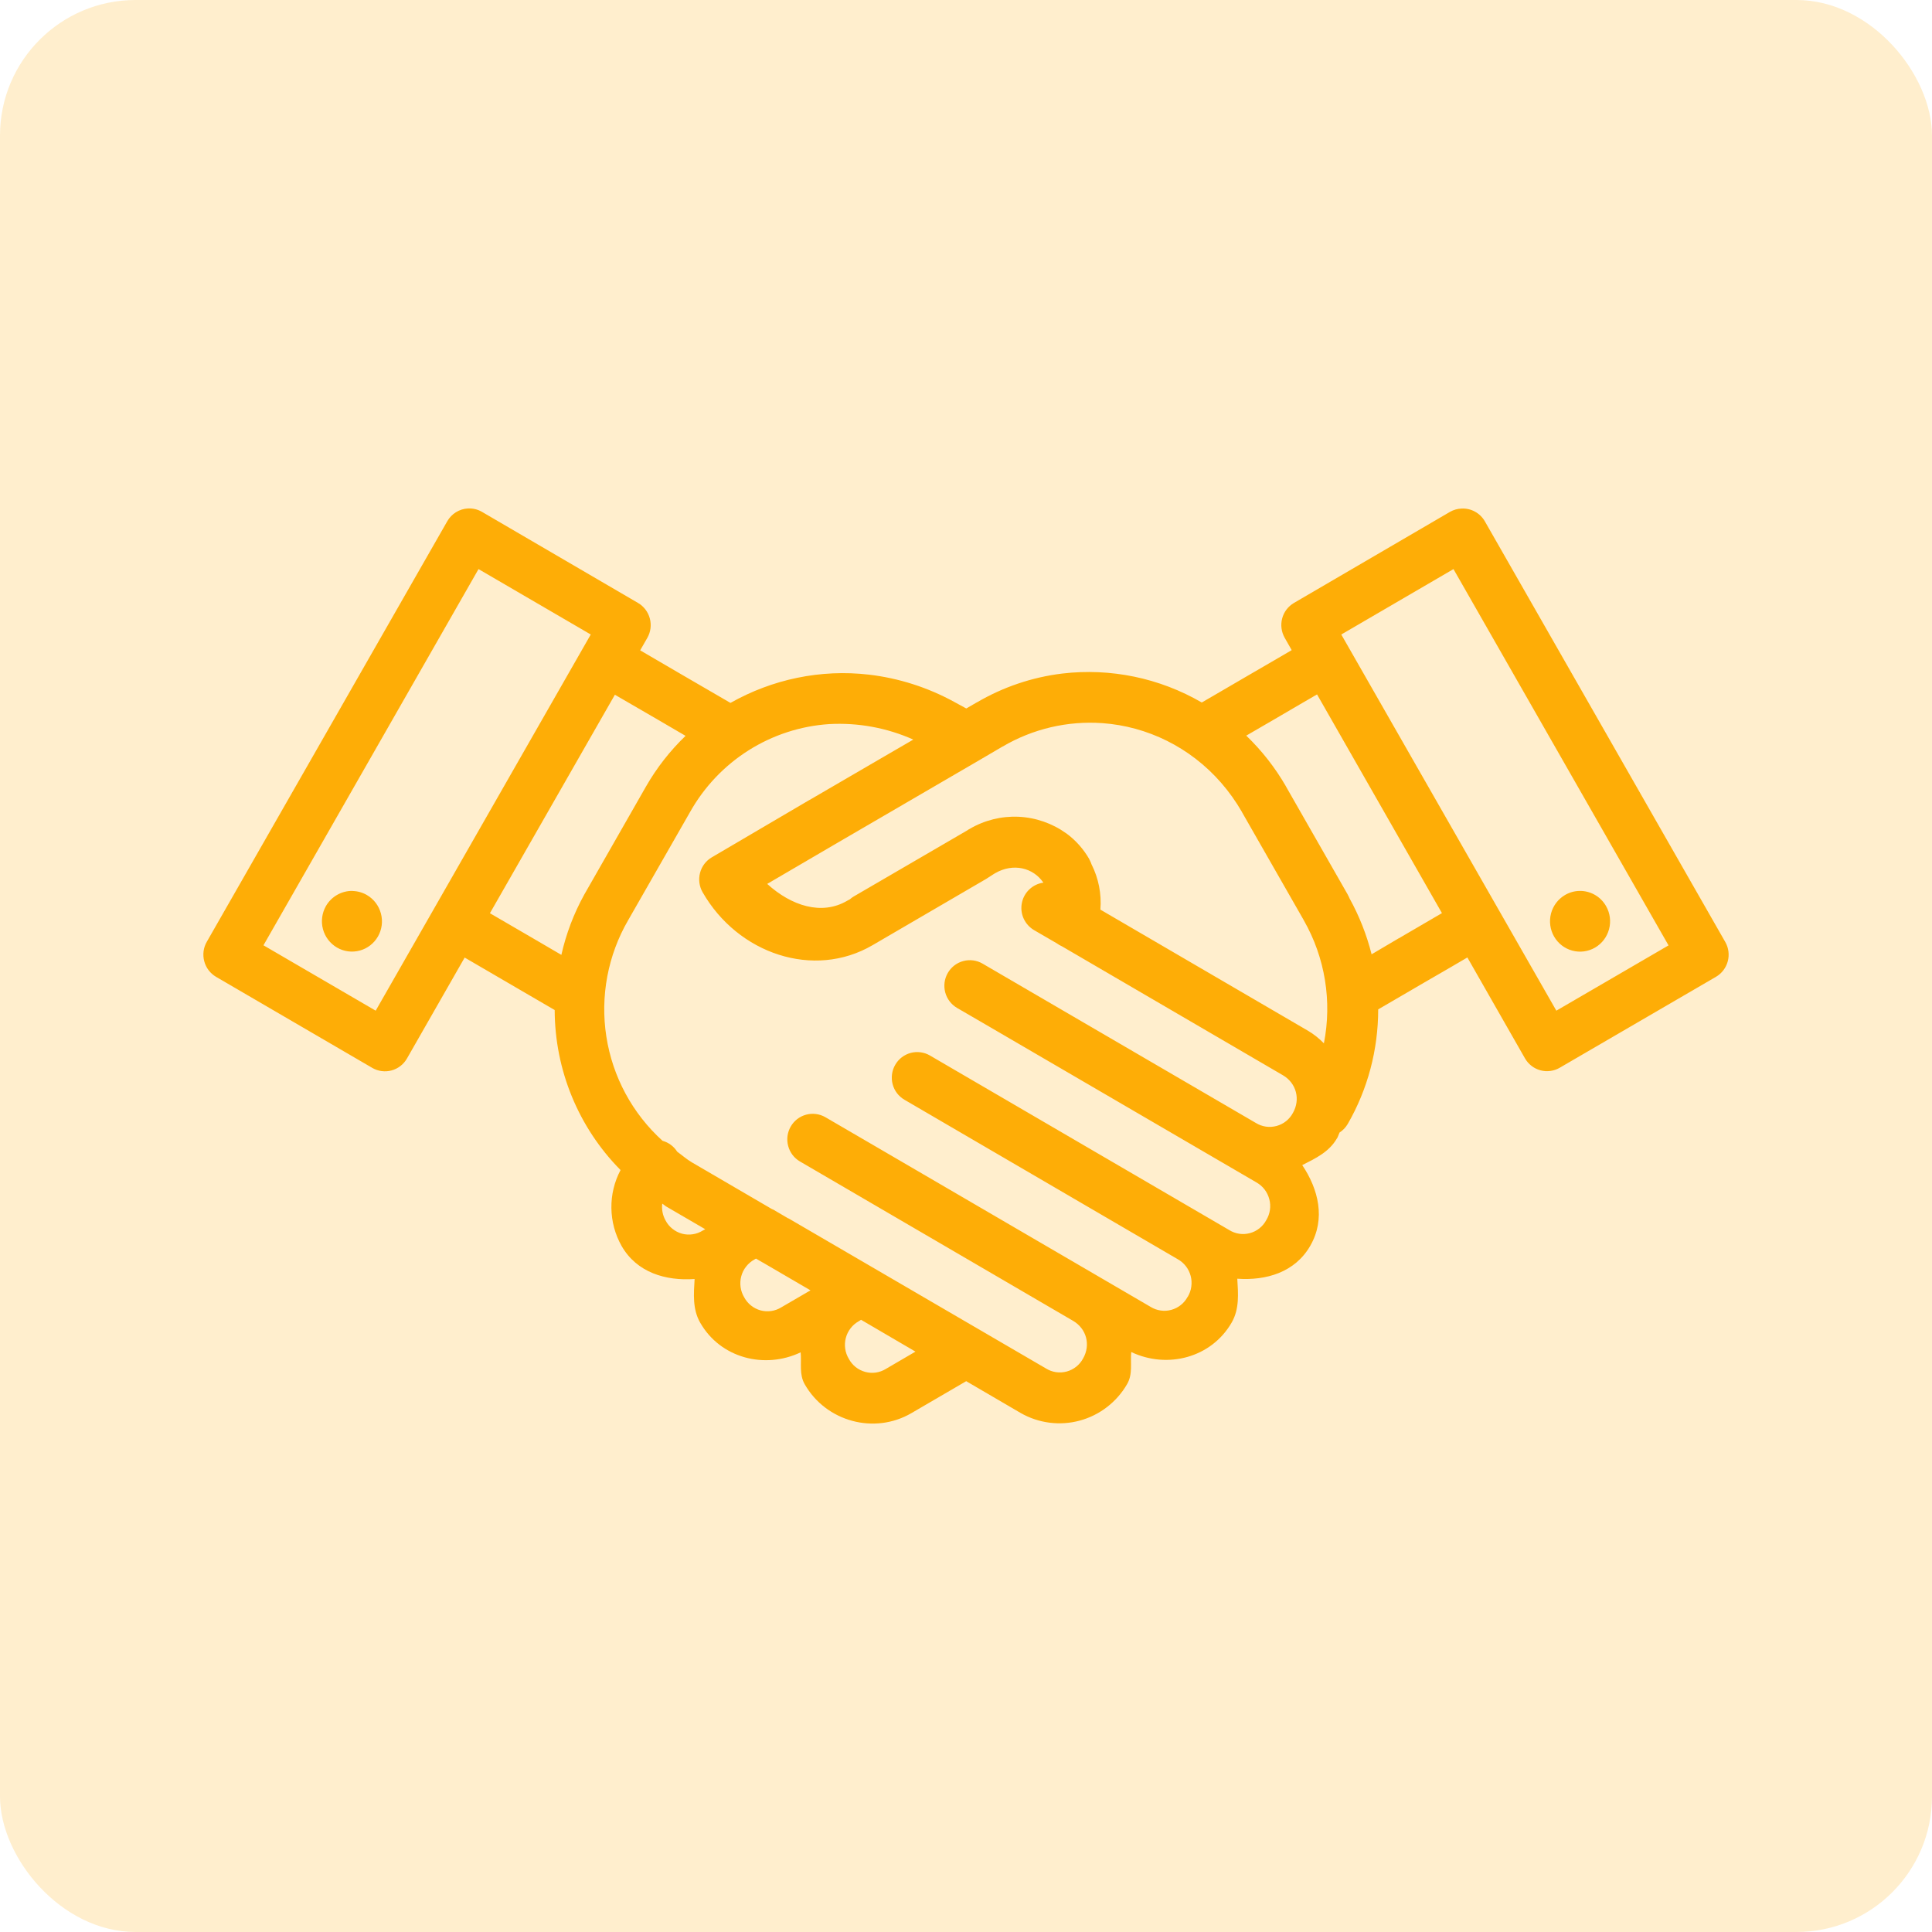 <svg width="57" height="57" viewBox="0 0 57 57" fill="none" xmlns="http://www.w3.org/2000/svg">
<rect width="57" height="57" rx="4" fill="#FEAD06" fill-opacity="0.2"/>
<path d="M13.808 15.001C13.683 15.007 13.561 15.045 13.454 15.111C13.347 15.177 13.258 15.269 13.196 15.378L6.101 27.786C6.051 27.872 6.019 27.967 6.006 28.065C5.994 28.164 6 28.264 6.026 28.36C6.051 28.456 6.095 28.546 6.155 28.625C6.215 28.704 6.29 28.77 6.375 28.82L10.983 31.506C11.155 31.606 11.36 31.633 11.552 31.581C11.743 31.53 11.907 31.403 12.006 31.23L13.709 28.251L14.976 28.99L16.365 29.799C16.369 31.569 17.067 33.266 18.308 34.52C18.125 34.866 18.032 35.252 18.038 35.643C18.043 36.034 18.146 36.417 18.338 36.758C18.788 37.547 19.641 37.794 20.493 37.735C20.468 38.173 20.427 38.621 20.658 39.023C21.255 40.069 22.557 40.404 23.622 39.898C23.652 40.22 23.573 40.546 23.742 40.841C24.372 41.943 25.797 42.33 26.889 41.692L28.506 40.749L30.108 41.685C30.638 41.99 31.267 42.072 31.857 41.912C32.446 41.752 32.949 41.364 33.255 40.832C33.425 40.537 33.345 40.211 33.375 39.889C34.44 40.395 35.742 40.06 36.341 39.014C36.57 38.612 36.53 38.164 36.504 37.726C37.356 37.786 38.21 37.539 38.66 36.749C39.113 35.958 38.9 35.089 38.42 34.374C38.808 34.178 39.212 33.989 39.443 33.587C39.444 33.587 39.445 33.587 39.446 33.587C39.477 33.531 39.495 33.47 39.521 33.413C39.619 33.35 39.701 33.264 39.761 33.163C40.353 32.137 40.661 30.968 40.661 29.78L41.253 29.435L42.021 28.987L42.788 28.543L43.292 28.248L44.991 31.224C45.041 31.311 45.106 31.386 45.185 31.447C45.263 31.508 45.353 31.552 45.449 31.578C45.544 31.603 45.644 31.61 45.742 31.596C45.84 31.583 45.935 31.55 46.02 31.5L50.625 28.82C50.797 28.72 50.922 28.556 50.974 28.363C51.026 28.171 51 27.965 50.901 27.792L43.808 15.381C43.739 15.261 43.638 15.161 43.516 15.095C43.395 15.028 43.257 14.997 43.119 15.004C43 15.009 42.884 15.042 42.78 15.101L38.175 17.789C38.004 17.889 37.879 18.053 37.828 18.246C37.777 18.438 37.804 18.643 37.902 18.816L38.109 19.181L37.602 19.477L36.836 19.922L36.068 20.37L35.456 20.726C34.21 20.002 32.765 19.703 31.337 19.872C30.451 19.98 29.597 20.269 28.826 20.72C28.825 20.72 28.824 20.72 28.823 20.72L28.508 20.902L28.157 20.711C27.376 20.282 26.52 20.008 25.637 19.904C24.213 19.738 22.785 20.04 21.551 20.738L20.162 19.931L18.887 19.187L19.098 18.819C19.197 18.646 19.224 18.44 19.172 18.247C19.121 18.054 18.995 17.889 18.824 17.789L14.219 15.101C14.094 15.028 13.951 14.994 13.808 15.001ZM14.118 16.79L17.429 18.72L11.084 29.818L7.773 27.889L14.118 16.79ZM42.882 16.79L49.227 27.892L45.917 29.818L39.572 18.72L42.882 16.79ZM38.856 20.486L42.542 26.94L42.038 27.234L41.271 27.682C41.27 27.682 41.269 27.682 41.268 27.682L40.5 28.135L40.466 28.154C40.321 27.578 40.102 27.023 39.815 26.504C39.8 26.466 39.783 26.43 39.762 26.395V26.392L37.943 23.209V23.206C37.624 22.652 37.228 22.146 36.768 21.703L36.821 21.673L37.589 21.227L38.355 20.779L38.856 20.488V20.486ZM18.141 20.497L19.409 21.233L20.226 21.71C19.768 22.15 19.374 22.654 19.058 23.206L17.238 26.392C16.93 26.95 16.702 27.55 16.562 28.172L15.729 27.685L14.454 26.943L18.141 20.497ZM32.526 21.335C33.846 21.43 35.112 22.044 36.027 23.094C36.254 23.355 36.462 23.644 36.642 23.957V23.96L38.462 27.143V27.146C38.464 27.149 38.466 27.152 38.468 27.155C39.094 28.253 39.304 29.541 39.059 30.782C38.923 30.641 38.769 30.518 38.601 30.417L32.465 26.837C32.502 26.377 32.412 25.914 32.204 25.502C32.191 25.462 32.174 25.422 32.154 25.384C32.151 25.378 32.148 25.372 32.145 25.366C32.142 25.36 32.139 25.354 32.136 25.348V25.345C31.966 25.048 31.736 24.79 31.461 24.588H31.46C31.047 24.291 30.558 24.121 30.052 24.097C29.545 24.074 29.043 24.199 28.605 24.457C28.595 24.462 28.585 24.468 28.575 24.473L28.535 24.5L25.184 26.451C25.145 26.474 25.109 26.501 25.076 26.531L24.993 26.576C24.239 27.017 23.345 26.723 22.635 26.078L24.633 24.909L26.711 23.699C26.717 23.695 26.724 23.691 26.73 23.687L26.736 23.684L28.911 22.417C28.911 22.417 28.912 22.417 28.911 22.417L29.579 22.025H29.582C30.472 21.502 31.498 21.262 32.526 21.335ZM24.464 21.363C25.315 21.316 26.165 21.472 26.945 21.82L25.985 22.378L23.88 23.604C23.879 23.604 23.878 23.604 23.877 23.604L21 25.294C20.829 25.394 20.705 25.558 20.654 25.75C20.603 25.942 20.629 26.147 20.727 26.32C21.768 28.142 24.008 28.899 25.743 27.886L29.103 25.926C29.113 25.92 29.123 25.913 29.133 25.906L29.309 25.793L29.358 25.763C29.894 25.452 30.483 25.6 30.783 26.041C30.628 26.062 30.484 26.131 30.37 26.239C30.256 26.346 30.178 26.487 30.148 26.642C30.117 26.796 30.136 26.956 30.2 27.099C30.265 27.242 30.372 27.362 30.507 27.441L31.182 27.833C31.229 27.868 31.279 27.897 31.332 27.92L37.848 31.722C38.246 31.953 38.373 32.434 38.145 32.835C38.095 32.929 38.026 33.011 37.943 33.078C37.86 33.144 37.764 33.192 37.662 33.22C37.559 33.247 37.453 33.254 37.348 33.239C37.243 33.223 37.142 33.187 37.052 33.131L29.757 28.878L28.989 28.43C28.817 28.33 28.612 28.302 28.42 28.354C28.227 28.405 28.063 28.532 27.963 28.705C27.863 28.878 27.836 29.084 27.887 29.278C27.939 29.471 28.064 29.636 28.236 29.737L29.004 30.183L36.299 34.436L37.067 34.884C37.16 34.936 37.242 35.007 37.308 35.092C37.373 35.177 37.421 35.274 37.448 35.378C37.476 35.482 37.482 35.59 37.467 35.697C37.451 35.803 37.415 35.905 37.359 35.997C37.309 36.091 37.24 36.173 37.157 36.239C37.074 36.306 36.979 36.354 36.876 36.381C36.774 36.409 36.667 36.415 36.563 36.4C36.458 36.384 36.357 36.347 36.267 36.291L35.499 35.843L28.205 31.589L27.437 31.141C27.352 31.091 27.258 31.059 27.16 31.046C27.062 31.033 26.963 31.039 26.868 31.064C26.773 31.09 26.683 31.134 26.605 31.194C26.527 31.254 26.461 31.329 26.412 31.415C26.362 31.501 26.33 31.595 26.317 31.694C26.304 31.792 26.31 31.892 26.335 31.987C26.361 32.083 26.404 32.173 26.464 32.252C26.524 32.33 26.599 32.396 26.684 32.446L27.452 32.894L27.897 33.154L34.746 37.15C34.84 37.202 34.921 37.272 34.987 37.357C35.053 37.441 35.1 37.538 35.128 37.642C35.156 37.746 35.162 37.854 35.147 37.96C35.133 38.066 35.097 38.168 35.042 38.26C35.041 38.26 35.04 38.26 35.039 38.26C34.989 38.354 34.92 38.437 34.837 38.503C34.754 38.569 34.659 38.617 34.556 38.645C34.454 38.673 34.347 38.68 34.243 38.664C34.138 38.649 34.037 38.613 33.947 38.557L32.411 37.661L25.886 33.855L24.348 32.959C24.176 32.861 23.972 32.835 23.781 32.887C23.59 32.939 23.427 33.065 23.328 33.238C23.229 33.41 23.202 33.615 23.253 33.807C23.303 34 23.427 34.165 23.598 34.265L31.658 38.968C32.055 39.199 32.183 39.677 31.955 40.078C31.905 40.172 31.836 40.255 31.753 40.321C31.67 40.387 31.574 40.436 31.472 40.464C31.369 40.492 31.262 40.498 31.157 40.483C31.052 40.468 30.952 40.431 30.861 40.375L23.265 35.947C23.262 35.947 23.259 35.947 23.256 35.947L22.799 35.679C22.795 35.679 22.791 35.679 22.787 35.679L20.414 34.294C20.256 34.202 20.126 34.083 19.98 33.979C19.88 33.821 19.726 33.707 19.547 33.657C18.659 32.854 18.073 31.768 17.889 30.581C17.705 29.395 17.933 28.18 18.536 27.143L20.358 23.959C20.774 23.217 21.368 22.591 22.084 22.138C22.801 21.685 23.619 21.418 24.464 21.363ZM10.404 26.285C10.245 26.281 10.088 26.321 9.949 26.4C9.81 26.479 9.695 26.594 9.615 26.733C9.499 26.939 9.467 27.183 9.528 27.412C9.589 27.641 9.738 27.836 9.941 27.955C10.144 28.074 10.386 28.106 10.613 28.045C10.84 27.984 11.033 27.834 11.151 27.629C11.268 27.424 11.3 27.179 11.238 26.95C11.177 26.721 11.029 26.526 10.826 26.407C10.697 26.332 10.553 26.291 10.404 26.287V26.285ZM46.596 26.285C46.447 26.288 46.301 26.33 46.172 26.406C45.969 26.525 45.821 26.721 45.76 26.95C45.7 27.179 45.732 27.424 45.849 27.629C45.967 27.835 46.16 27.985 46.387 28.046C46.614 28.108 46.856 28.075 47.06 27.957C47.263 27.838 47.411 27.643 47.472 27.414C47.533 27.184 47.502 26.94 47.385 26.735C47.306 26.595 47.191 26.479 47.052 26.4C46.913 26.321 46.756 26.281 46.596 26.285ZM19.538 35.511C19.583 35.537 19.617 35.573 19.661 35.599L20.807 36.266C20.781 36.278 20.756 36.291 20.732 36.306C20.641 36.363 20.541 36.4 20.435 36.415C20.33 36.431 20.223 36.425 20.12 36.397C20.018 36.369 19.922 36.32 19.839 36.253C19.755 36.187 19.687 36.104 19.637 36.009C19.552 35.858 19.517 35.684 19.538 35.511ZM22.304 37.132L22.503 37.249H22.506L23.912 38.069L23.048 38.572C22.957 38.628 22.857 38.664 22.752 38.679C22.647 38.694 22.541 38.688 22.438 38.66C22.336 38.632 22.241 38.583 22.158 38.517C22.075 38.451 22.006 38.369 21.956 38.275C21.901 38.183 21.865 38.081 21.85 37.975C21.835 37.868 21.841 37.76 21.869 37.656C21.896 37.552 21.944 37.455 22.01 37.371C22.076 37.286 22.158 37.215 22.251 37.163C22.269 37.154 22.287 37.143 22.304 37.132ZM25.404 38.938L27.009 39.877L26.136 40.387C26.046 40.443 25.945 40.479 25.84 40.495C25.735 40.51 25.628 40.503 25.526 40.475C25.424 40.447 25.328 40.399 25.245 40.333C25.162 40.267 25.093 40.184 25.043 40.09C24.987 39.998 24.951 39.896 24.936 39.79C24.921 39.684 24.927 39.576 24.955 39.472C24.982 39.368 25.03 39.271 25.096 39.187C25.161 39.102 25.243 39.032 25.337 38.98C25.36 38.967 25.383 38.953 25.404 38.938Z" fill="#FEAD06"/>
</svg>
